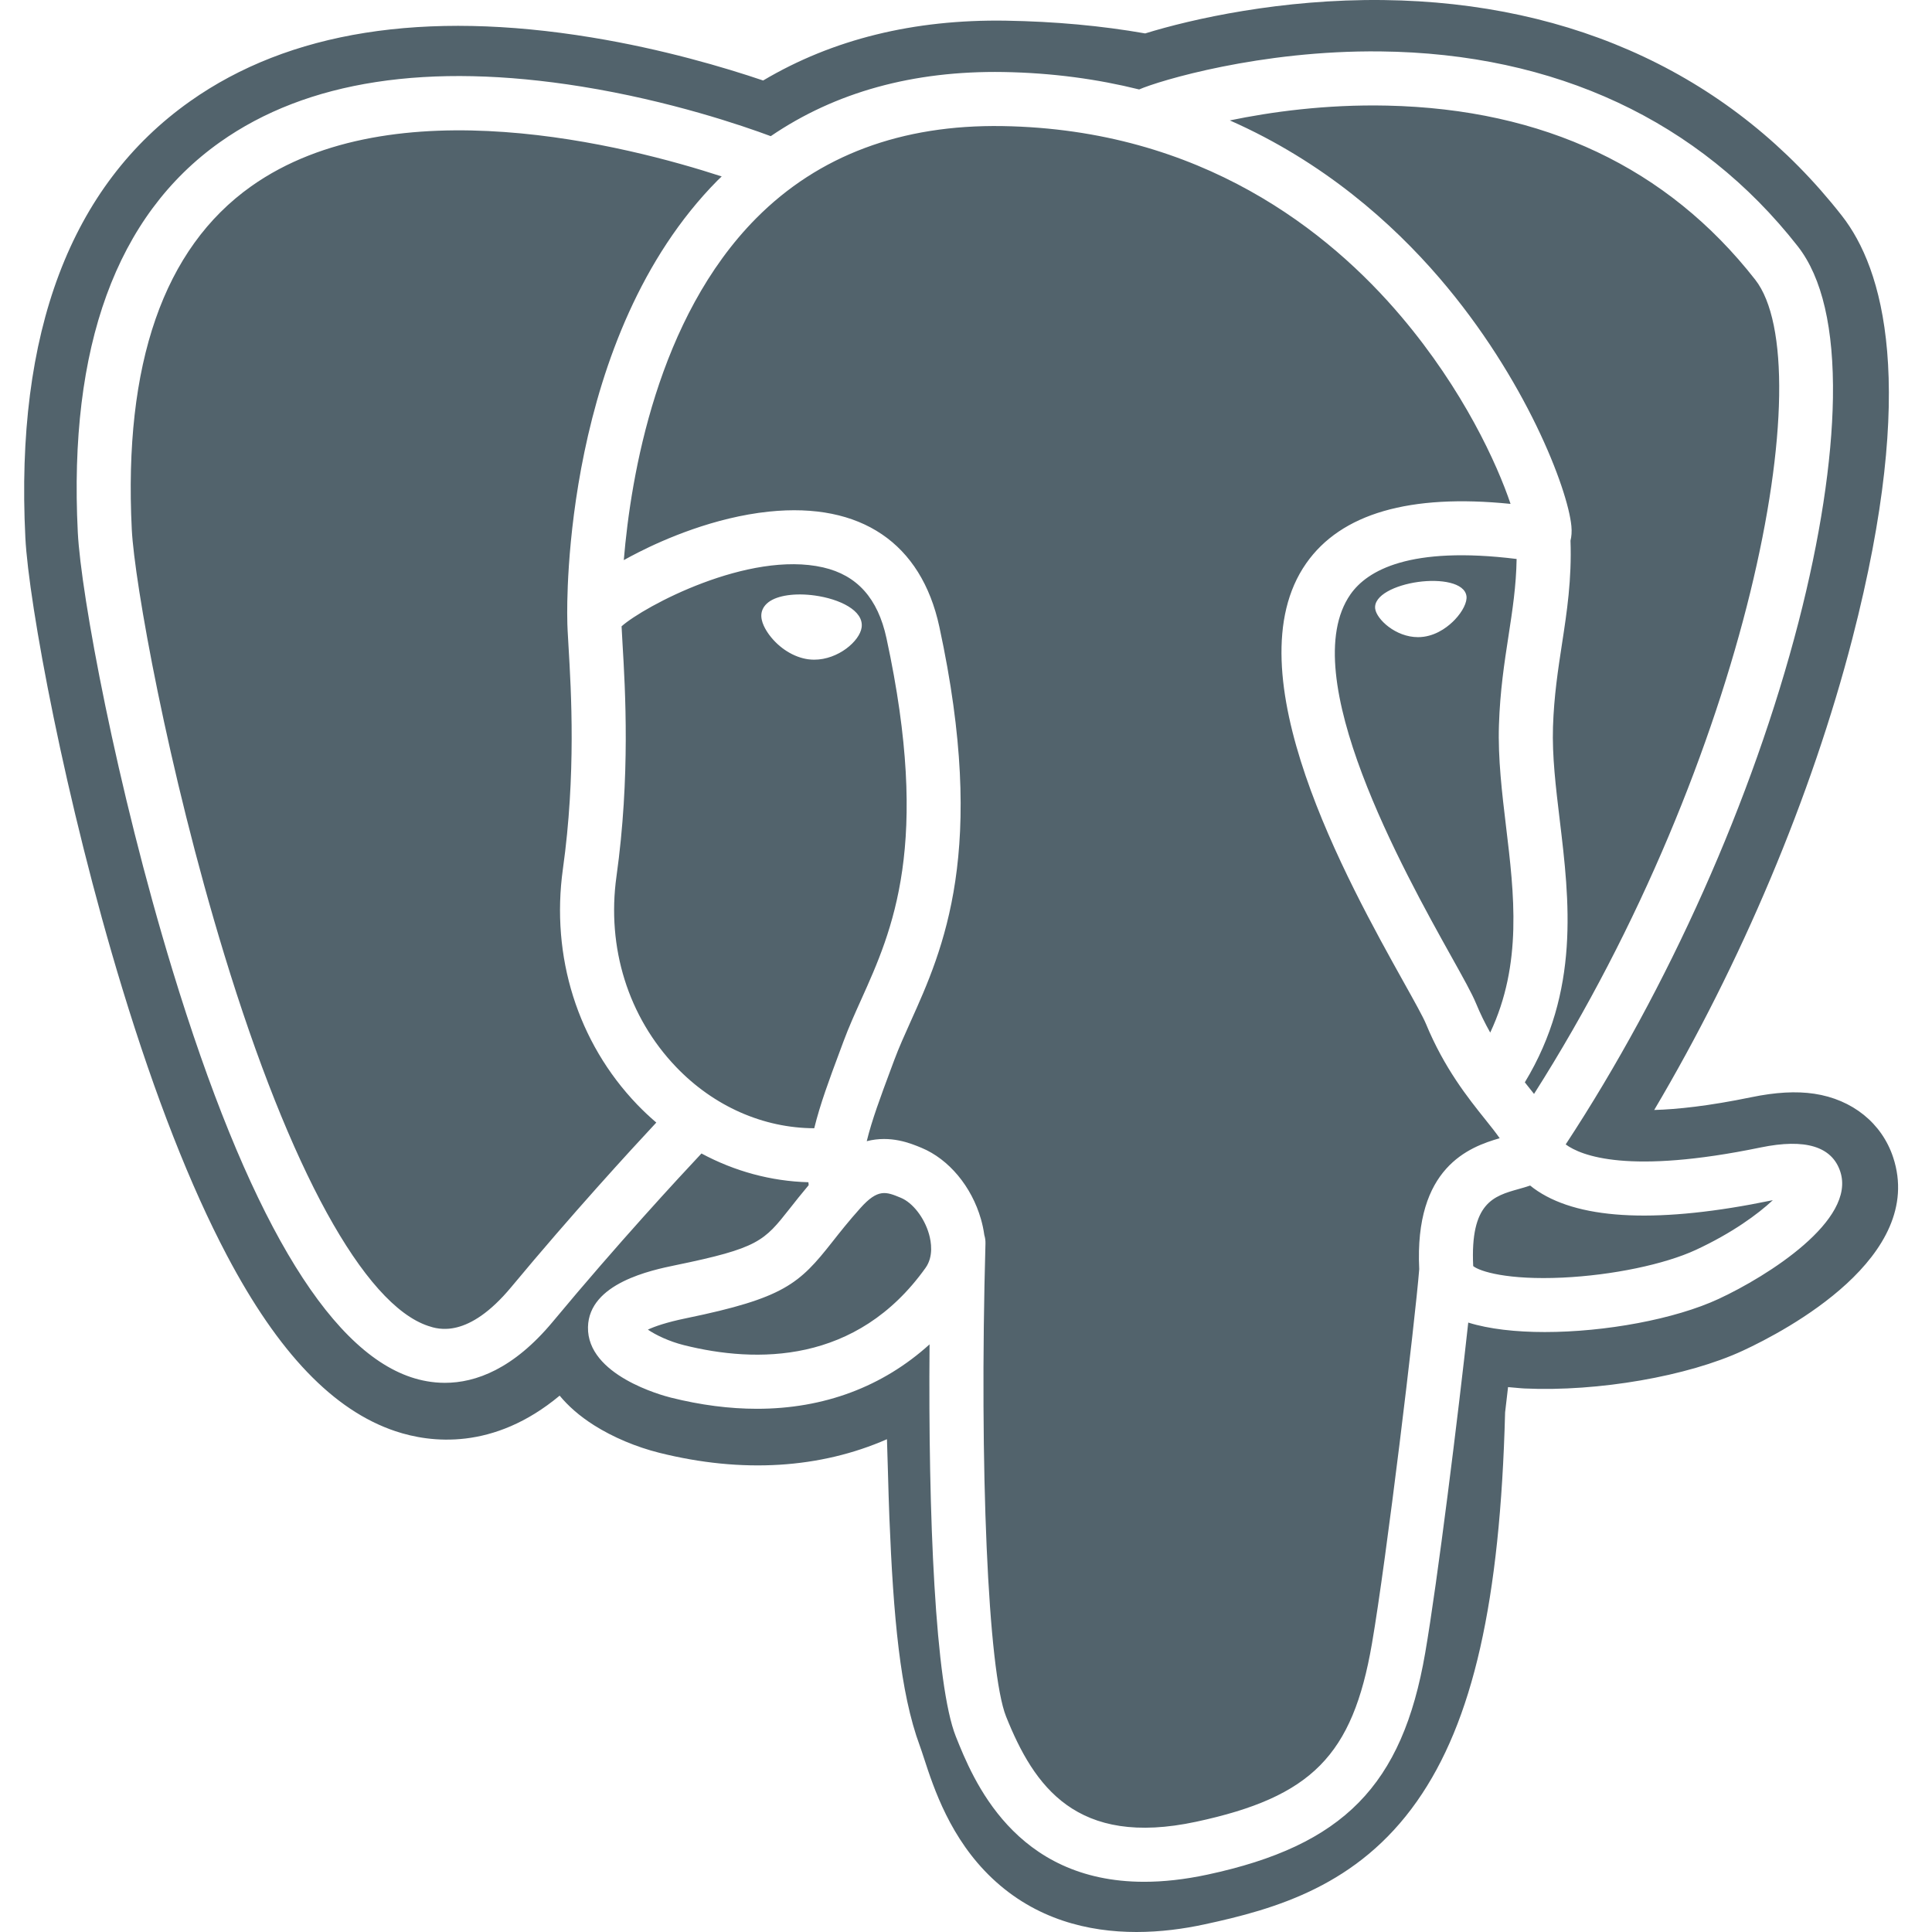 <?xml version="1.0" encoding="UTF-8" standalone="no"?>
<svg width="80px" height="80px" viewBox="0 0 80 80" version="1.1" xmlns="http://www.w3.org/2000/svg" xmlns:xlink="http://www.w3.org/1999/xlink">
    <!-- Generator: Sketch 50.2 (55047) - http://www.bohemiancoding.com/sketch -->
    <title>Icons/Programming Languages/icon-postqresql</title>
    <desc>Created with Sketch.</desc>
    <defs></defs>
    <g id="Icons/Programming-Languages/icon-postqresql" stroke="none" stroke-width="1" fill="none" fill-rule="evenodd">
        <rect id="Rectangle" fill="#D8D8D8" opacity="0" x="0" y="0" width="80" height="80"></rect>
        <path d="M78.391,47.922 C79.751,52.041 73.973,55.091 72.169,55.928 C69.887,56.988 66.171,57.633 63.132,57.494 L62.992,57.485 L62.445,57.437 C62.429,57.575 62.413,57.715 62.397,57.851 C62.374,58.052 62.349,58.263 62.323,58.485 C62.119,66.316 60.992,71.286 58.675,74.585 C56.223,78.076 52.835,79.05 49.851,79.689 C49.014,79.869 48.059,80 47.059,80 C45.065,80 42.887,79.479 41.087,77.78 C39.349,76.139 38.665,74.045 38.257,72.793 C38.193,72.597 38.132,72.412 38.087,72.29 C37.268,70.079 36.992,66.92 36.828,62.856 C36.804,62.255 36.786,61.612 36.768,60.957 C36.757,60.553 36.744,60.085 36.727,59.595 C33.973,60.803 30.746,61.018 27.3,60.157 C26.344,59.918 25.386,59.514 24.603,59.02 C23.987,58.631 23.522,58.212 23.174,57.791 C20.427,60.078 17.815,59.743 16.378,59.264 C13.813,58.408 11.528,56.026 9.394,51.98 C7.888,49.127 6.433,45.414 5.068,40.942 C2.693,33.162 1.184,24.958 1.05,22.262 C0.625,13.77 2.922,7.689 7.876,4.19 C11.968,1.299 17.561,0.411 24.501,1.551 C27.452,2.035 30.007,2.794 31.6,3.333 C34.476,1.626 37.841,0.796 41.65,0.856 C43.682,0.889 45.619,1.067 47.42,1.384 C49.355,0.785 53.063,-0.049 57.287,0.002 C65.206,0.097 71.77,3.185 76.269,8.934 C77.969,11.106 79.423,15.907 76.701,26.447 C75.017,32.965 72.093,39.89 68.497,45.962 C69.449,45.935 70.755,45.797 72.515,45.434 C73.524,45.225 74.378,45.178 75.123,45.289 C76.703,45.525 77.924,46.509 78.391,47.922 Z M76.201,48.511 C75.857,47.469 74.748,47.134 72.905,47.514 C67.435,48.643 65.476,47.861 64.832,47.388 C69.084,40.91 72.582,33.079 74.47,25.773 C75.364,22.313 75.857,19.099 75.898,16.479 C75.942,13.604 75.453,11.491 74.443,10.2 C70.37,4.997 64.394,2.206 57.16,2.129 C52.186,2.073 47.984,3.346 47.17,3.704 C45.454,3.278 43.584,3.016 41.548,2.982 C37.814,2.922 34.587,3.816 31.915,5.638 C30.754,5.206 27.755,4.176 24.087,3.585 C17.745,2.564 12.706,3.338 9.109,5.886 C4.818,8.926 2.837,14.36 3.221,22.037 C3.35,24.621 4.822,32.566 7.144,40.176 C10.202,50.192 13.525,55.862 17.022,57.028 C17.431,57.164 17.903,57.26 18.423,57.26 C19.699,57.26 21.262,56.685 22.89,54.729 C25.592,51.478 28.116,48.753 29.046,47.763 C30.42,48.501 31.93,48.913 33.475,48.954 C33.478,48.995 33.482,49.035 33.485,49.075 C33.175,49.443 32.921,49.765 32.705,50.04 C31.634,51.398 31.412,51.681 27.967,52.39 C26.987,52.593 24.385,53.129 24.347,54.953 C24.305,56.946 27.423,57.783 27.778,57.872 C29.016,58.182 30.208,58.335 31.346,58.335 C34.112,58.335 36.546,57.426 38.491,55.667 C38.431,62.772 38.727,69.774 39.58,71.907 C40.279,73.654 41.986,77.922 47.378,77.921 C48.169,77.921 49.04,77.829 49.998,77.624 C55.625,76.418 58.069,73.93 59.014,68.447 C59.52,65.517 60.388,58.519 60.797,54.765 C61.658,55.034 62.768,55.157 63.967,55.157 C66.468,55.157 69.354,54.626 71.164,53.786 C73.197,52.841 76.867,50.524 76.201,48.511 Z M62.8,23.146 C62.782,24.255 62.629,25.261 62.467,26.311 C62.293,27.44 62.113,28.608 62.068,30.025 C62.023,31.405 62.196,32.839 62.362,34.226 C62.699,37.027 63.045,39.911 61.707,42.757 C61.499,42.388 61.299,41.985 61.115,41.539 C60.949,41.136 60.588,40.489 60.088,39.593 C58.144,36.106 53.591,27.941 55.921,24.609 C56.616,23.617 58.377,22.598 62.8,23.146 Z M57.439,4.373 C63.921,4.517 69.049,6.941 72.679,11.58 C75.463,15.139 72.397,31.329 63.521,45.297 C63.434,45.185 63.345,45.073 63.252,44.958 C63.215,44.911 63.178,44.865 63.14,44.817 C65.434,41.029 64.985,37.281 64.586,33.959 C64.422,32.595 64.267,31.307 64.306,30.097 C64.347,28.815 64.517,27.715 64.68,26.652 C64.882,25.341 65.087,23.985 65.031,22.387 C65.073,22.219 65.09,22.021 65.068,21.786 C64.923,20.253 63.173,15.665 59.606,11.513 C57.655,9.242 54.809,6.7 50.924,4.986 C52.595,4.639 54.881,4.316 57.439,4.373 Z M21.168,53.297 C19.375,55.453 18.137,55.04 17.73,54.904 C15.077,54.019 12,48.413 9.286,39.522 C6.938,31.83 5.566,24.095 5.457,21.925 C5.114,15.065 6.777,10.284 10.4,7.715 C16.296,3.534 25.989,6.037 29.884,7.306 C29.828,7.361 29.769,7.413 29.714,7.469 C23.323,13.924 23.474,24.952 23.49,25.626 C23.489,25.886 23.511,26.254 23.541,26.761 C23.651,28.616 23.856,32.068 23.309,35.978 C22.801,39.611 23.921,43.167 26.381,45.734 C26.636,45.999 26.902,46.249 27.176,46.483 C26.081,47.656 23.701,50.25 21.168,53.297 Z M27.998,44.184 C26.015,42.115 25.114,39.237 25.527,36.288 C26.104,32.158 25.891,28.561 25.776,26.628 C25.76,26.358 25.746,26.121 25.738,25.934 C26.671,25.106 30.998,22.788 34.084,23.495 C35.492,23.818 36.35,24.776 36.707,26.426 C38.553,34.964 36.951,38.523 35.664,41.383 C35.399,41.972 35.148,42.529 34.934,43.105 L34.768,43.551 C34.348,44.677 33.958,45.724 33.716,46.718 C31.608,46.712 29.557,45.811 27.998,44.184 Z M28.321,55.7 C27.706,55.546 27.152,55.279 26.827,55.057 C27.099,54.93 27.581,54.756 28.419,54.584 C32.471,53.749 33.097,53.161 34.464,51.425 C34.777,51.028 35.132,50.576 35.624,50.027 C35.624,50.027 35.624,50.027 35.625,50.026 C36.357,49.206 36.692,49.345 37.3,49.597 C37.793,49.801 38.272,50.418 38.467,51.098 C38.559,51.419 38.662,52.028 38.324,52.501 C35.469,56.499 31.309,56.447 28.321,55.7 Z M49.529,75.435 C44.571,76.497 42.816,73.967 41.659,71.076 C40.913,69.209 40.546,60.791 40.806,51.494 C40.81,51.37 40.792,51.251 40.758,51.139 C40.728,50.922 40.683,50.703 40.619,50.482 C40.232,49.129 39.289,47.998 38.157,47.529 C37.708,47.342 36.882,47 35.89,47.254 C36.102,46.383 36.469,45.399 36.866,44.333 L37.033,43.885 C37.221,43.38 37.457,42.856 37.706,42.302 C39.053,39.31 40.898,35.211 38.896,25.952 C38.146,22.484 35.641,20.791 31.845,21.184 C29.569,21.42 27.487,22.338 26.449,22.865 C26.225,22.978 26.021,23.087 25.83,23.193 C26.12,19.699 27.215,13.169 31.312,9.038 C33.891,6.437 37.326,5.152 41.511,5.221 C49.757,5.356 55.045,9.588 58.029,13.115 C60.601,16.154 61.993,19.215 62.549,20.865 C58.37,20.441 55.528,21.266 54.087,23.326 C50.952,27.806 55.802,36.504 58.132,40.683 C58.56,41.45 58.929,42.112 59.045,42.393 C59.804,44.232 60.786,45.46 61.504,46.357 C61.724,46.632 61.937,46.898 62.099,47.131 C60.834,47.496 58.56,48.339 58.767,52.553 C58.6,54.668 57.412,64.569 56.808,68.067 C56.011,72.688 54.31,74.41 49.529,75.435 Z M70.221,51.755 C68.927,52.355 66.761,52.806 64.703,52.903 C62.431,53.009 61.274,52.648 61.002,52.426 C60.874,49.8 61.851,49.525 62.886,49.235 C63.048,49.189 63.207,49.145 63.36,49.091 C63.455,49.169 63.56,49.246 63.674,49.321 C65.5,50.527 68.759,50.657 73.358,49.707 C73.375,49.704 73.392,49.7 73.409,49.697 C72.788,50.277 71.727,51.056 70.221,51.755 Z M33.747,24.66 C32.933,24.546 32.196,24.651 31.823,24.934 C31.613,25.093 31.548,25.277 31.53,25.404 C31.483,25.739 31.719,26.11 31.863,26.302 C32.272,26.844 32.869,27.216 33.461,27.299 C33.546,27.31 33.632,27.316 33.716,27.316 C34.703,27.316 35.599,26.548 35.678,25.982 C35.777,25.272 34.746,24.799 33.747,24.66 M60.723,24.682 L60.723,24.682 C60.645,24.126 59.655,23.967 58.716,24.098 C57.778,24.229 56.868,24.652 56.944,25.21 C57.005,25.643 57.788,26.383 58.715,26.383 C58.793,26.383 58.872,26.378 58.951,26.367 C59.57,26.281 60.024,25.888 60.24,25.662 C60.568,25.317 60.758,24.932 60.723,24.682" id="Combined-Shape" fill="#52636C" fill-rule="nonzero"></path>
    </g>
</svg>